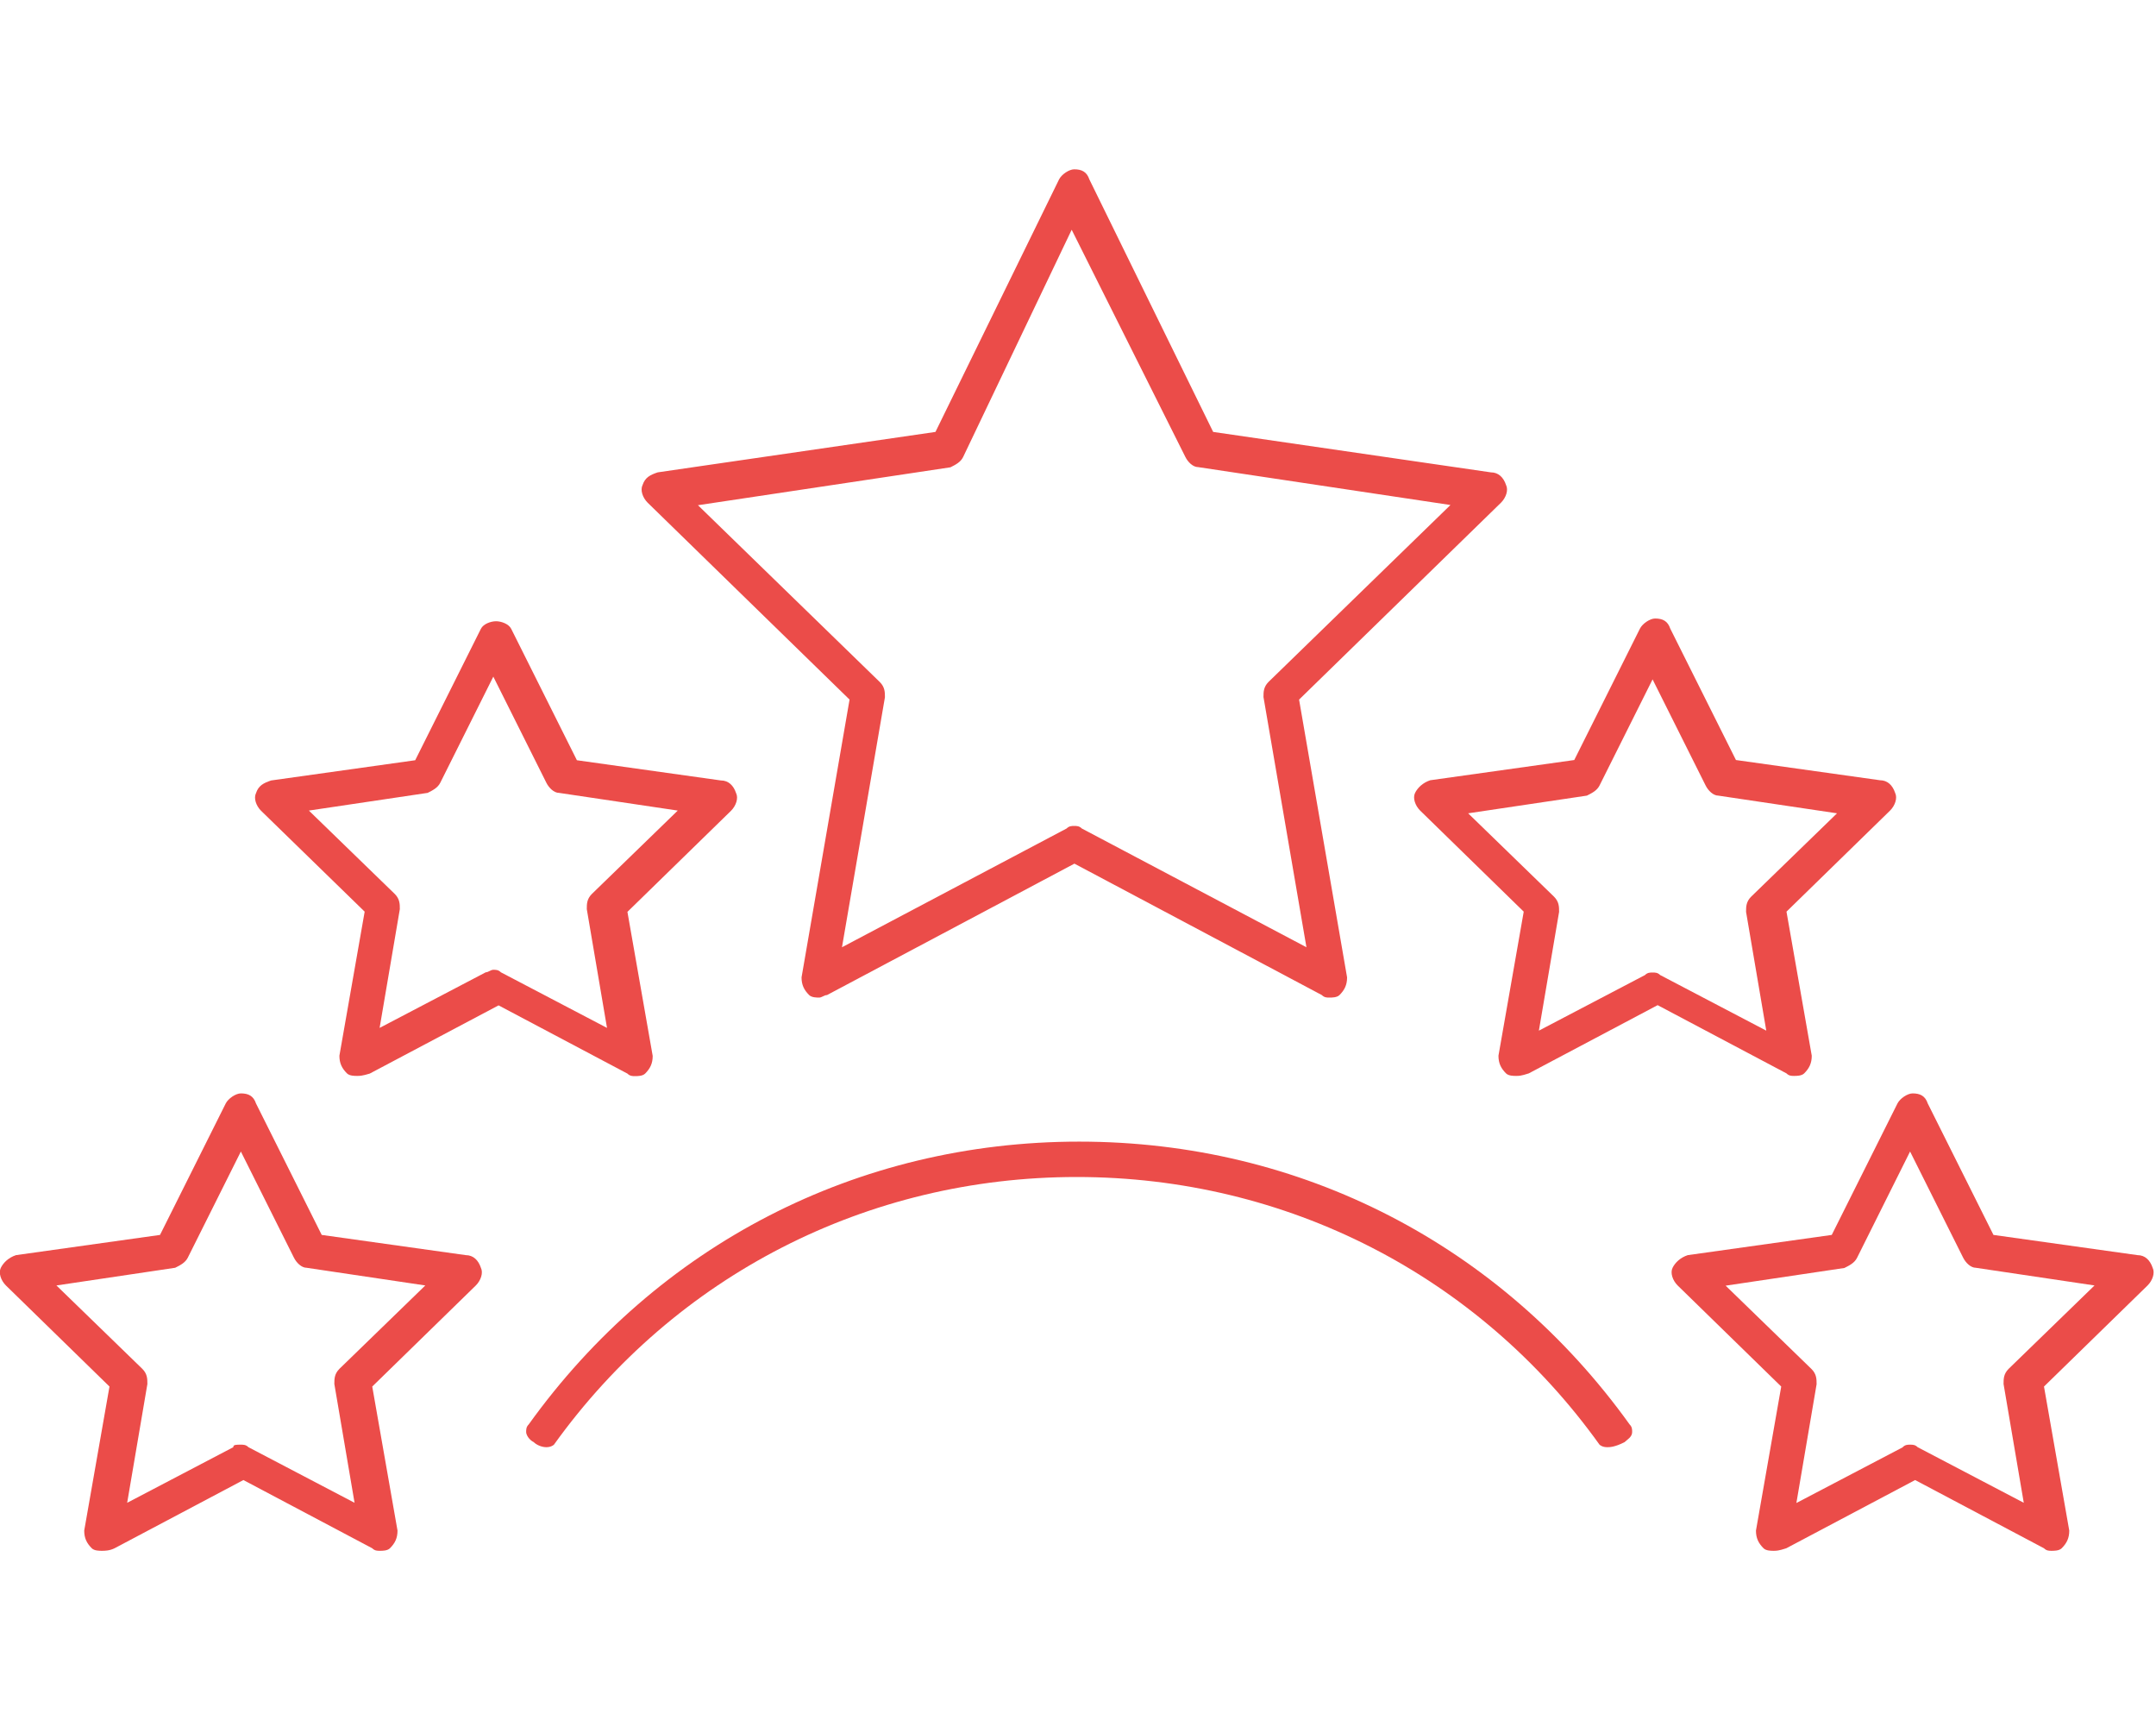 <?xml version="1.0" encoding="utf-8"?>
<!-- Generator: Adobe Illustrator 24.3.0, SVG Export Plug-In . SVG Version: 6.00 Build 0)  -->
<svg version="1.1" id="Layer_1" xmlns="http://www.w3.org/2000/svg" xmlns:xlink="http://www.w3.org/1999/xlink" x="0px" y="0px"
	 viewBox="0 0 1024 816.8" style="enable-background:new 0 0 1024 816.8;" xml:space="preserve">
<style type="text/css">
	.st0{fill:#EB4C49;}
</style>
<g>
	<path class="st0" d="M389.1,473.7c-1.2,0-3.6,0-4.8-1.2c-2.4-2.4-3.6-4.8-3.6-8.4l22.8-131.9l-95.9-93.5c-2.4-2.4-3.6-6-2.4-8.4
		c1.2-3.6,3.6-4.8,7.2-6l131.9-19.2L503,85.2c1.2-2.4,4.8-4.8,7.2-4.8c3.6,0,6,1.2,7.2,4.8l58.8,119.9l131.9,19.2c3.6,0,6,2.4,7.2,6
		c1.2,2.4,0,6-2.4,8.4l-95.9,93.5l22.8,131.9c0,3.6-1.2,6-3.6,8.4c-1.2,1.2-3.6,1.2-4.8,1.2s-2.4,0-3.6-1.2l-117.5-62.4l-117.5,62.4
		C391.5,472.5,390.3,473.7,389.1,473.7z M457.4,217.1c-1.2,2.4-3.6,3.6-6,4.8l-119.9,18l86.4,84c2.4,2.4,2.4,4.8,2.4,7.2
		l-20.4,118.7l106.7-56.4c1.2-1.2,2.4-1.2,3.6-1.2c1.2,0,2.4,0,3.6,1.2l106.7,56.4L600.1,331c0-2.4,0-4.8,2.4-7.2l86.4-84l-119.9-18
		c-2.4,0-4.8-2.4-6-4.8l-54-107.9L457.4,217.1z"/>
	<path class="st0" d="M169.6,510.9c-1.2,0-3.6,0-4.8-1.2c-2.4-2.4-3.6-4.8-3.6-8.4l12-68.4L124,385c-2.4-2.4-3.6-6-2.4-8.4
		c1.2-3.6,3.6-4.8,7.2-6l68.4-9.6l31.2-62.4c1.2-2.4,4.8-3.6,7.2-3.6s6,1.2,7.2,3.6l31.2,62.4l68.4,9.6c3.6,0,6,2.4,7.2,6
		c1.2,2.4,0,6-2.4,8.4l-49.2,48l12,68.4c0,3.6-1.2,6-3.6,8.4c-1.2,1.2-3.6,1.2-4.8,1.2c-1.2,0-2.4,0-3.6-1.2l-61.2-32.4l-61.2,32.4
		C172,510.9,170.8,510.9,169.6,510.9z M234.3,460.5c1.2,0,2.4,0,3.6,1.2l50.4,26.4l-9.6-56.4c0-2.4,0-4.8,2.4-7.2l40.8-39.6
		l-56.4-8.4c-2.4,0-4.8-2.4-6-4.8l-25.2-50.4l-25.2,50.4c-1.2,2.4-3.6,3.6-6,4.8l-56.4,8.4l40.8,39.6c2.4,2.4,2.4,4.8,2.4,7.2
		l-9.6,56.4l50.4-26.4C231.9,461.7,233.1,460.5,234.3,460.5z"/>
	<path class="st0" d="M48.4,736.4c-1.2,0-3.6,0-4.8-1.2c-2.4-2.4-3.6-4.8-3.6-8.4l12-68.4l-49.2-48c-2.4-2.4-3.6-6-2.4-8.4
		c1.2-2.4,3.6-4.8,7.2-6l68.4-9.6l31.2-62.4c1.2-2.4,4.8-4.8,7.2-4.8c3.6,0,6,1.2,7.2,4.8l31.2,62.4l68.4,9.6c3.6,0,6,2.4,7.2,6
		c1.2,2.4,0,6-2.4,8.4l-49.2,48l12,68.4c0,3.6-1.2,6-3.6,8.4c-1.2,1.2-3.6,1.2-4.8,1.2c-1.2,0-2.4,0-3.6-1.2l-61.2-32.4l-61.2,32.4
		C52,736.4,49.6,736.4,48.4,736.4z M114.4,686c1.2,0,2.4,0,3.6,1.2l50.4,26.4l-9.6-56.4c0-2.4,0-4.8,2.4-7.2l40.8-39.6l-56.4-8.4
		c-2.4,0-4.8-2.4-6-4.8l-25.2-50.4l-25.2,50.4c-1.2,2.4-3.6,3.6-6,4.8l-56.4,8.4L67.6,650c2.4,2.4,2.4,4.8,2.4,7.2l-9.6,56.4
		l50.4-26.4C110.8,686,112,686,114.4,686z"/>
	<path class="st0" d="M720.1,510.9c-1.2,0-3.6,0-4.8-1.2c-2.4-2.4-3.6-4.8-3.6-8.4l12-68.4l-49.2-48c-2.4-2.4-3.6-6-2.4-8.4
		c1.2-2.4,3.6-4.8,7.2-6l68.4-9.6l31.2-62.4c1.2-2.4,4.8-4.8,7.2-4.8c3.6,0,6,1.2,7.2,4.8l31.2,62.4l68.4,9.6c3.6,0,6,2.4,7.2,6
		c1.2,2.4,0,6-2.4,8.4l-49.2,48l12,68.4c0,3.6-1.2,6-3.6,8.4c-1.2,1.2-3.6,1.2-4.8,1.2s-2.4,0-3.6-1.2l-61.2-32.4l-61.2,32.4
		C722.5,510.9,721.3,510.9,720.1,510.9z M759.7,373c-1.2,2.4-3.6,3.6-6,4.8l-56.4,8.4l40.8,39.6c2.4,2.4,2.4,4.8,2.4,7.2l-9.6,56.4
		l50.4-26.4c1.2-1.2,2.4-1.2,3.6-1.2c1.2,0,2.4,0,3.6,1.2l50.4,26.4l-9.6-56.4c0-2.4,0-4.8,2.4-7.2l40.8-39.6l-56.4-8.4
		c-2.4,0-4.8-2.4-6-4.8l-25.2-50.4L759.7,373z"/>
	<path class="st0" d="M842.4,736.4c-1.2,0-3.6,0-4.8-1.2c-2.4-2.4-3.6-4.8-3.6-8.4l12-68.4l-49.2-48c-2.4-2.4-3.6-6-2.4-8.4
		c1.2-2.4,3.6-4.8,7.2-6l68.4-9.6l31.2-62.4c1.2-2.4,4.8-4.8,7.2-4.8c3.6,0,6,1.2,7.2,4.8l31.2,62.4l68.4,9.6c3.6,0,6,2.4,7.2,6
		c1.2,2.4,0,6-2.4,8.4l-49.2,48l12,68.4c0,3.6-1.2,6-3.6,8.4c-1.2,1.2-3.6,1.2-4.8,1.2s-2.4,0-3.6-1.2l-61.2-32.4l-61.2,32.4
		C844.8,736.4,843.6,736.4,842.4,736.4z M907.2,686c1.2,0,2.4,0,3.6,1.2l50.4,26.4l-9.6-56.4c0-2.4,0-4.8,2.4-7.2l40.8-39.6
		l-56.4-8.4c-2.4,0-4.8-2.4-6-4.8l-25.2-50.4L882,597.3c-1.2,2.4-3.6,3.6-6,4.8l-56.4,8.4l40.8,39.6c2.4,2.4,2.4,4.8,2.4,7.2
		l-9.6,56.4l50.4-26.4C904.8,686,906,686,907.2,686z"/>
	<path class="st0" d="M763.3,687.2c-2.4,0-3.6-1.2-3.6-1.2c-57.6-80.4-148.7-127.1-248.3-127.1S320.7,605.7,263.1,686
		c0,0-1.2,1.2-3.6,1.2c-2.4,0-4.8-1.2-6-2.4c-2.4-1.2-3.6-3.6-3.6-4.8c0-1.2,0-2.4,1.2-3.6c61.2-85.2,155.9-134.3,261.5-134.3
		S712.9,591.3,774,676.4c1.2,1.2,1.2,2.4,1.2,3.6c0,2.4-2.4,3.6-3.6,4.8C766.9,687.2,764.5,687.2,763.3,687.2z"/>
</g>
</svg>

